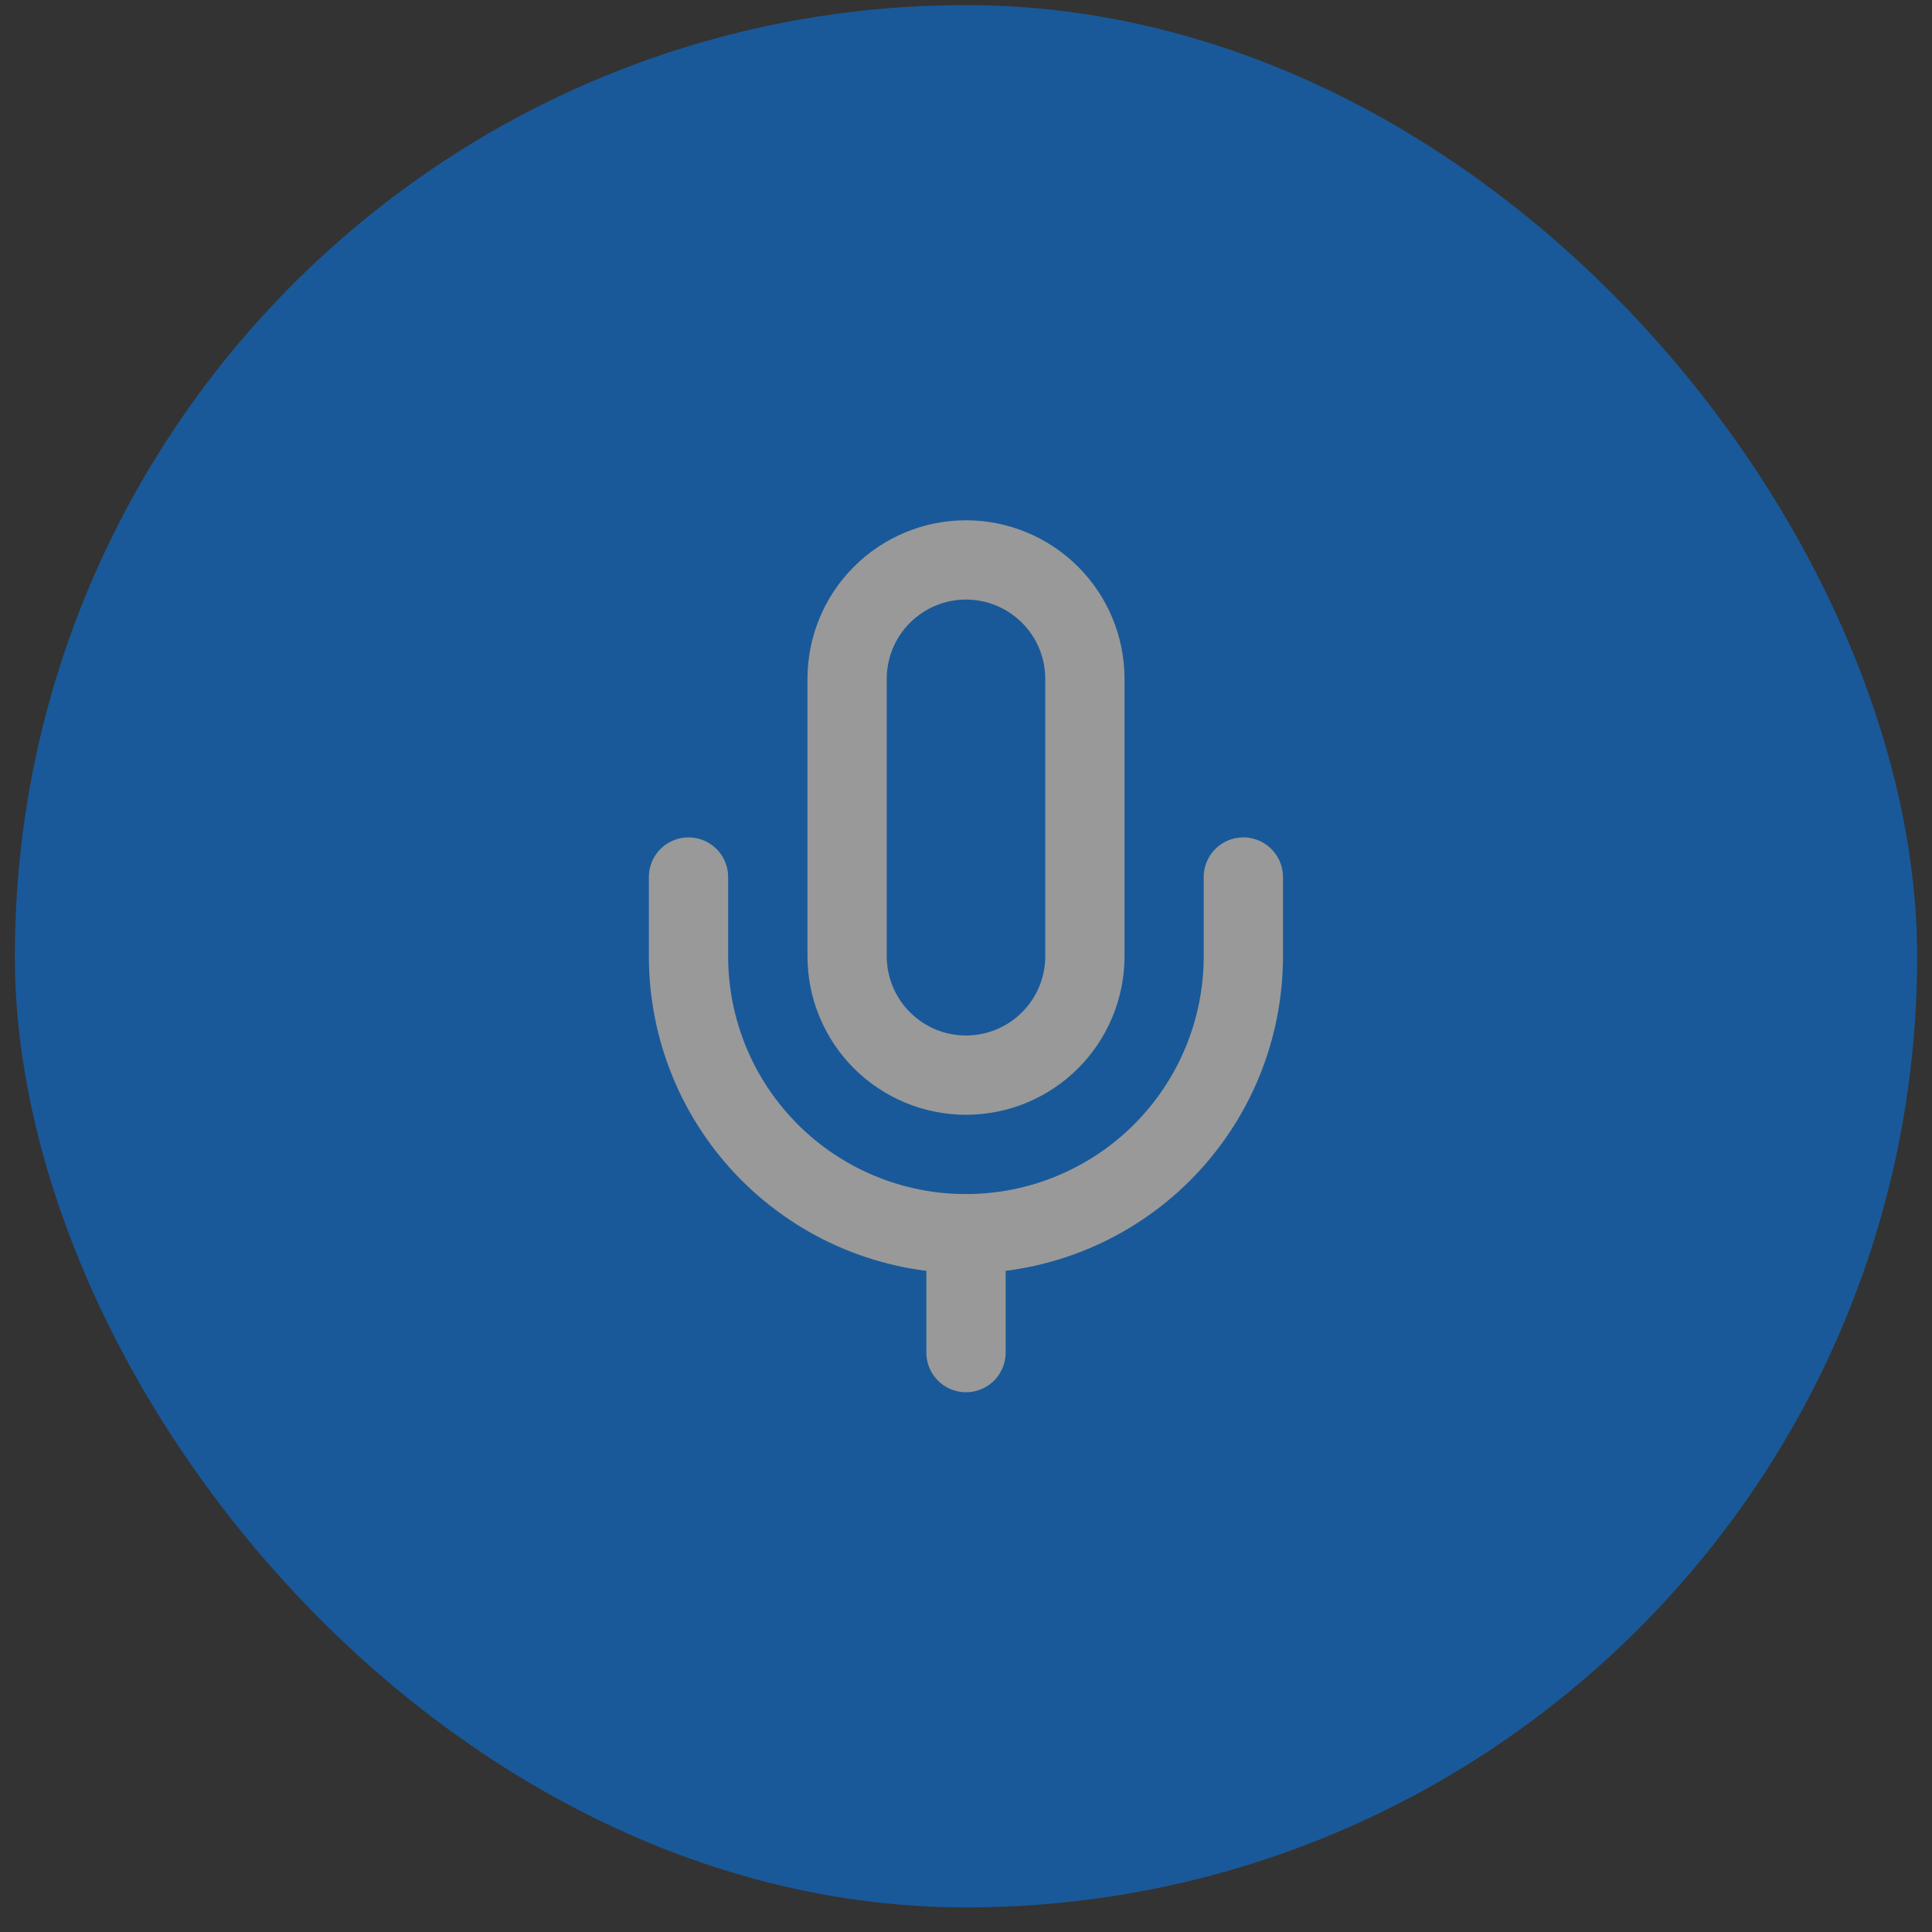 <svg width="65" height="65" viewBox="0 0 65 65" fill="none" xmlns="http://www.w3.org/2000/svg">
<rect x="0" y="0" width="65" height="65" fill="#333333" stroke="none"/>
<g opacity="0.5">
<rect x="0.5" y="0.172" width="64" height="64" rx="32" fill="#0080FF"/>
<path d="M32.5 18.838C31.439 18.838 30.422 19.26 29.672 20.01C28.921 20.76 28.5 21.777 28.5 22.838V32.172C28.5 33.232 28.921 34.25 29.672 35C30.422 35.75 31.439 36.172 32.5 36.172C33.561 36.172 34.578 35.75 35.328 35C36.079 34.25 36.5 33.232 36.5 32.172V22.838C36.5 21.777 36.079 20.76 35.328 20.01C34.578 19.26 33.561 18.838 32.5 18.838Z" stroke="white" stroke-width="2.667" stroke-linecap="round" stroke-linejoin="round"/>
<path d="M41.831 29.507V32.173C41.831 34.649 40.847 37.023 39.097 38.773C37.347 40.523 34.973 41.507 32.497 41.507C30.022 41.507 27.648 40.523 25.898 38.773C24.147 37.023 23.164 34.649 23.164 32.173V29.507" stroke="white" stroke-width="2.667" stroke-linecap="round" stroke-linejoin="round"/>
<path d="M32.5 41.507V45.507" stroke="white" stroke-width="2.667" stroke-linecap="round" stroke-linejoin="round"/>
</g>
</svg>
